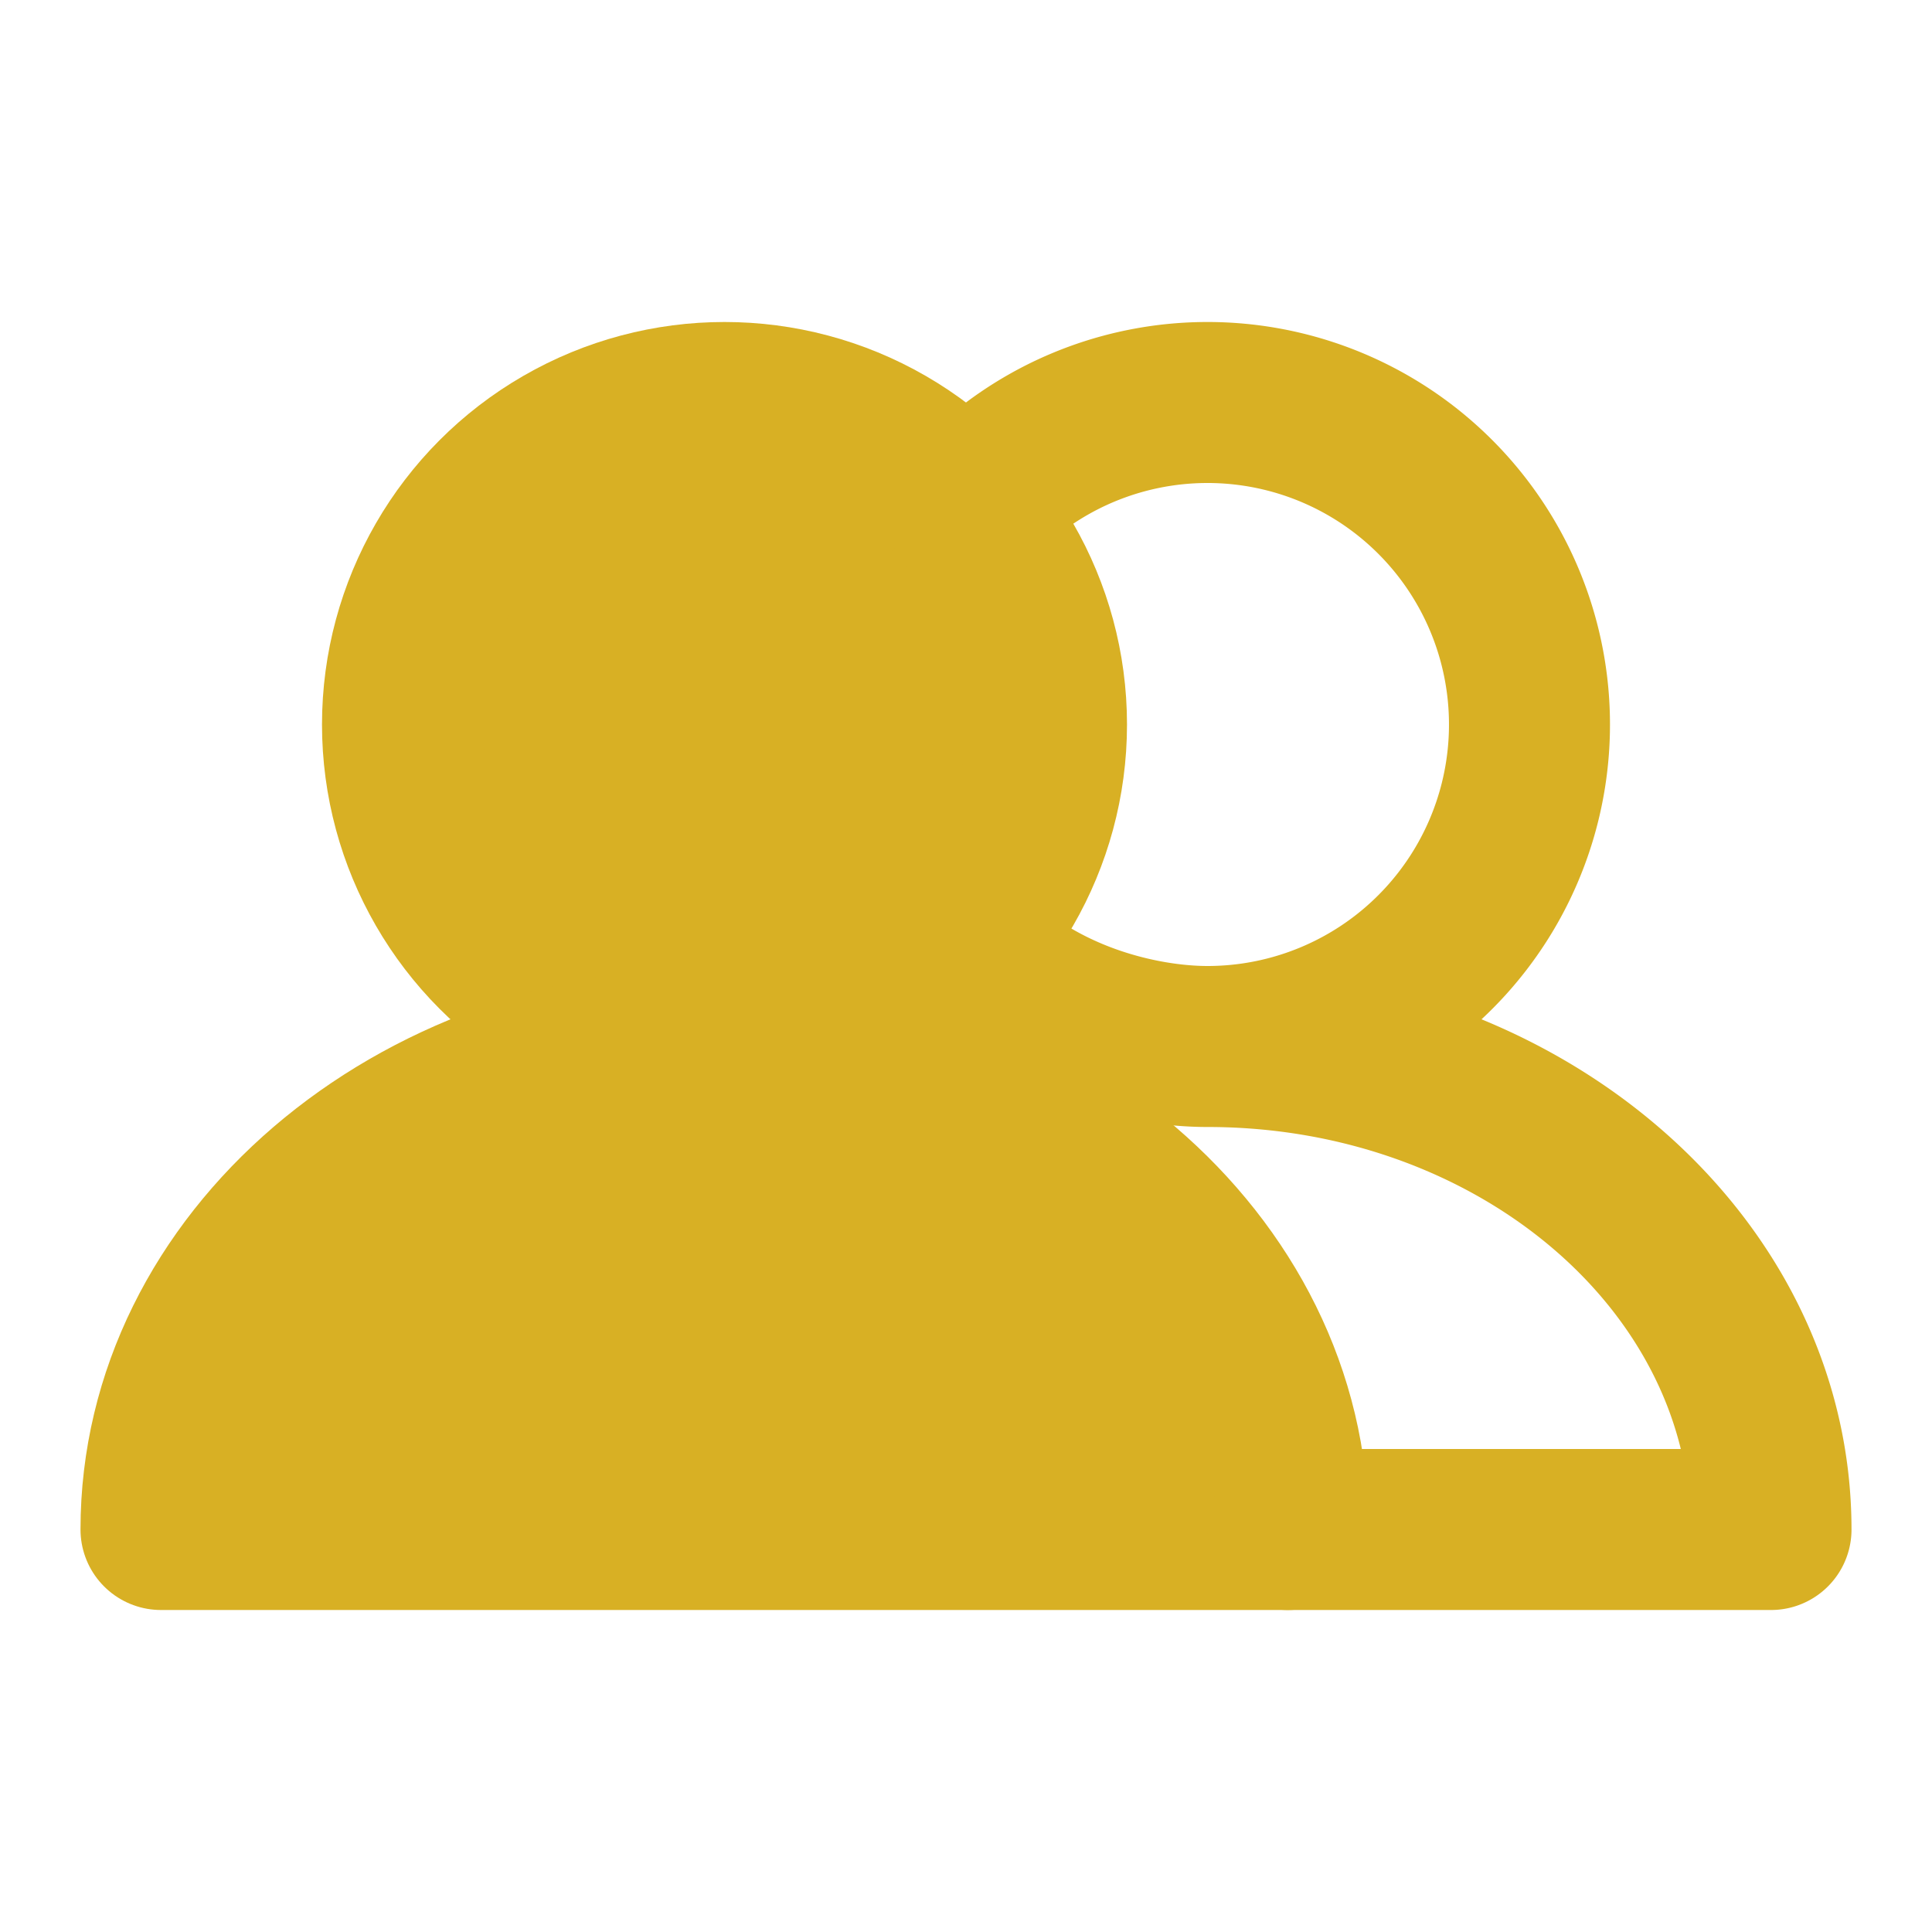 <?xml version="1.0" encoding="utf-8"?><!-- Uploaded to: SVG Repo, www.svgrepo.com, Generator: SVG Repo Mixer Tools -->
<svg width="800px" height="800px" viewBox="0 0 24 24" xmlns="http://www.w3.org/2000/svg" fill="none"><circle cx="9" cy="9" r="4" fill="#D8B024" stroke="#D8B024" stroke-linecap="round" stroke-linejoin="round" stroke-width="2"/><path fill="#D8B024" stroke="#D8B024" stroke-linecap="round" stroke-linejoin="round" stroke-width="2" d="M9 13c-3.866 0-7 2.686-7 6h14c0-3.314-3.134-6-7-6z"/><path stroke="#D8B024" stroke-linecap="round" stroke-linejoin="round" stroke-width="2" d="M15 13a4 4 0 1 0-3-6.646m0 5.411c.897.942 2.193 1.235 3 1.235 3.866 0 7 2.686 7 6h-6"/></svg>